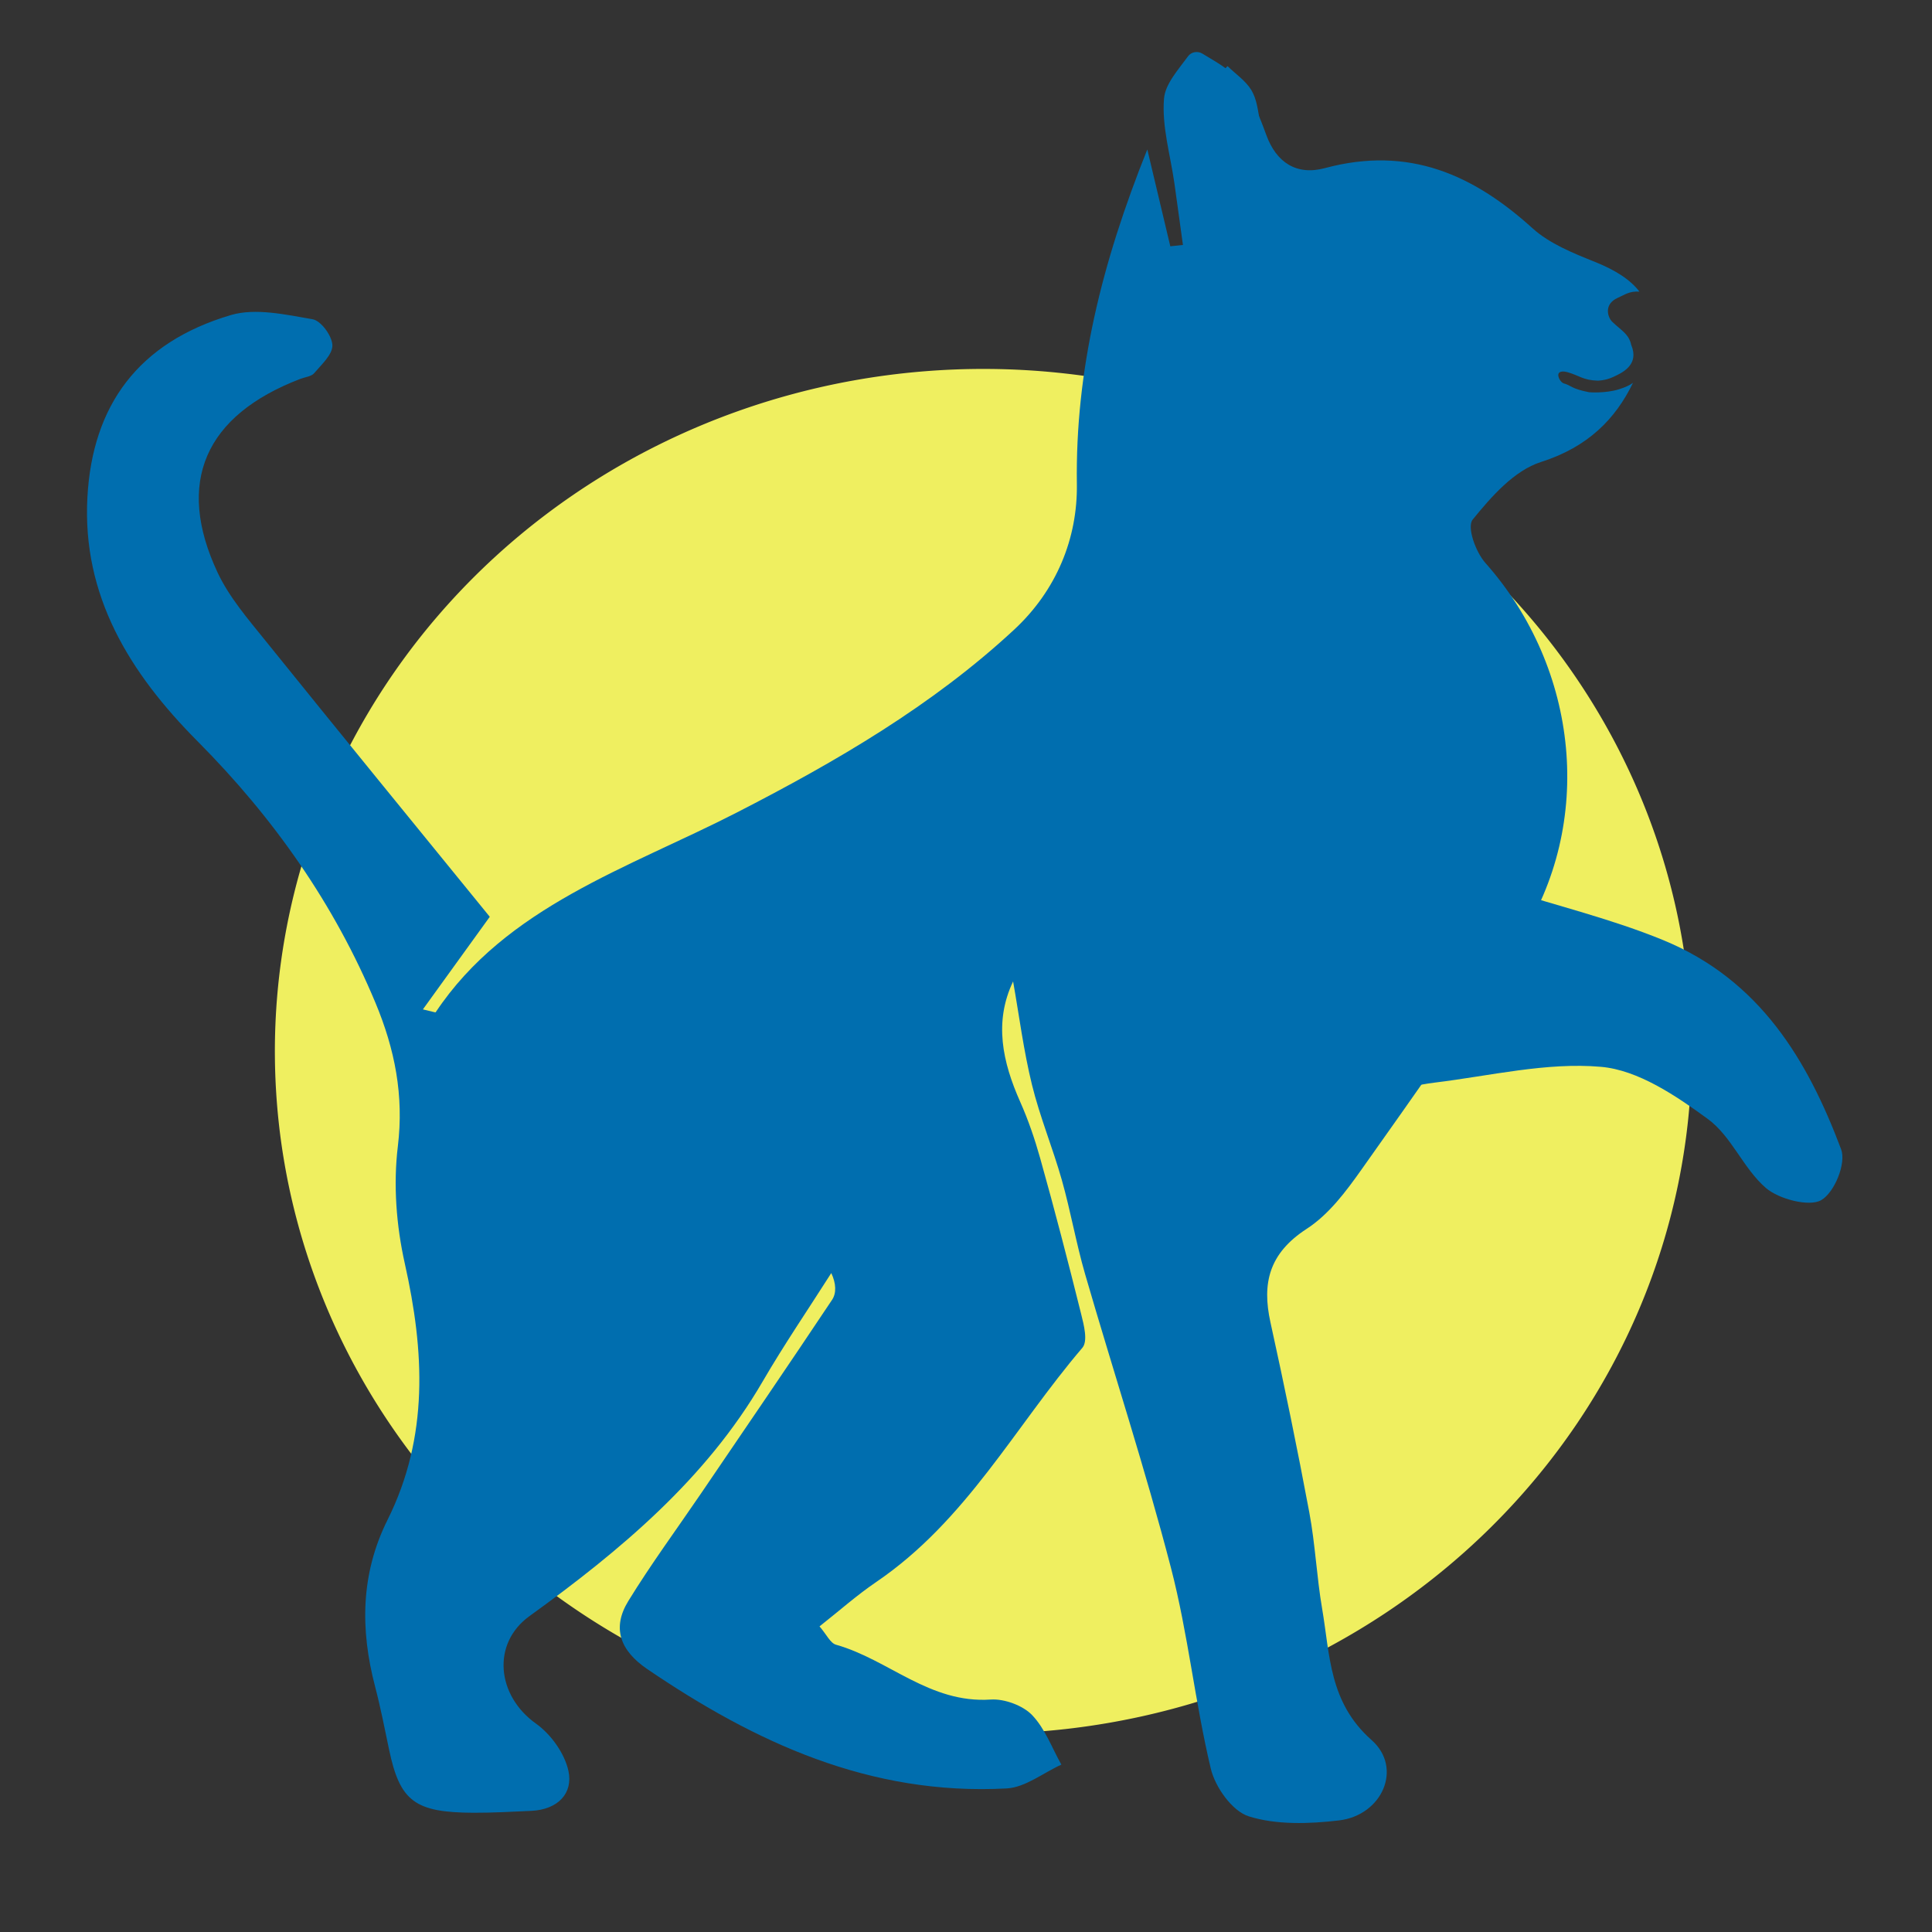 <?xml version="1.0" encoding="UTF-8" standalone="no"?>
<svg
   xmlns:osb="http://www.openswatchbook.org/uri/2009/osb"
   xmlns:dc="http://purl.org/dc/elements/1.1/"
   xmlns:cc="http://creativecommons.org/ns#"
   xmlns:rdf="http://www.w3.org/1999/02/22-rdf-syntax-ns#"
   xmlns:svg="http://www.w3.org/2000/svg"
   xmlns="http://www.w3.org/2000/svg"
   xmlns:sodipodi="http://sodipodi.sourceforge.net/DTD/sodipodi-0.dtd"
   xmlns:inkscape="http://www.inkscape.org/namespaces/inkscape"
   version="1.1"
   id="Layer_1"
   x="0px"
   y="0px"
   viewBox="0 0 120 120"
   enable-background="new 0 0 1200 1200"
   xml:space="preserve"
   width="120"
   height="120"
   sodipodi:docname="gato_logo_pequeno.svg"
   inkscape:version="1.0.1 (1.0.1+r74)"><rect x="0" y="0" width="120" height="120" fill="#333333" stroke="none"/><sodipodi:namedview
   pagecolor="#ffffff"
   bordercolor="#666666"
   borderopacity="1"
   objecttolerance="10"
   gridtolerance="10"
   guidetolerance="10"
   inkscape:pageopacity="0"
   inkscape:pageshadow="2"
   inkscape:window-width="1920"
   inkscape:window-height="1008"
   id="namedview877"
   showgrid="false"
   inkscape:zoom="3.5391304"
   inkscape:cx="58.654091"
   inkscape:cy="87.25567"
   inkscape:window-x="0"
   inkscape:window-y="28"
   inkscape:window-maximized="1"
   inkscape:current-layer="Layer_1" /><defs
   id="defs88"><linearGradient
     id="linearGradient2983"
     osb:paint="solid"><stop
       style="stop-color:#ffff1c;stop-opacity:1;"
       offset="0"
       id="stop2981" /></linearGradient></defs>

<g
   id="layer3"
   style="display:inline"
   transform="matrix(0.107,0,0,0.1,-3.119,0.451)"><path
     style="opacity:0.919;mix-blend-mode:normal;fill:#ffff64;fill-opacity:1;fill-rule:nonzero;stroke-width:0"
     id="path176"
     d="M 1011.154,648.47 A 411.22,423.829 0 0 1 612.031,1072.116 411.22,423.829 0 0 1 189.425,673.396 411.22,423.829 0 0 1 563.684,226.291 411.22,423.829 0 0 1 1008.309,598.706" /></g><g
   id="layer2"
   style="display:inline"
   transform="matrix(0.107,0,0,0.1,-3.119,0.451)"><g
     id="g83"
     transform="matrix(0.997,0,0,1,-28.928,-22.205)"
     style="fill:#006eaf;fill-opacity:1">
	<path
   fill="#1c1a1a"
   d="m 828.037,1016.889 c -3.18,-19.799 -3.997,-39.991 -7.456,-59.73 -6.924,-39.502 -14.539,-78.895 -22.642,-118.174 -4.974,-24.103 -0.944,-42.786 21.117,-58.045 12.95,-8.957 22.915,-23.292 31.869,-36.772 31.242,-47.035 62.492,-94.122 91.825,-142.356 44.207,-72.696 34.933,-168.829 -19.657,-234.467 -5.678,-6.829 -10.914,-22.34 -7.38,-26.966 10.77,-14.095 24.042,-30.405 39.772,-35.743 27.348,-9.281 43.384,-26.777 53.538,-49.141 -2.142,1.624 -4.672,2.832 -8.13,3.981 -8.081,2.685 -17.389,1.846 -17.389,1.846 -10.539,-2.184 -10.554,-4.287 -14.663,-5.452 -1.925,-0.546 -3.766,-4.222 -3.223,-5.952 0.577,-1.83 3.348,-1.652 5.267,-1.064 6.998,2.146 9.012,4.946 17.465,5.274 0,0 4.518,0.032 9.2,-2.308 4.627,-2.313 14.031,-6.75 11.234,-17.464 -0.051,-0.168 -0.098,-0.34 -0.146,-0.51 -0.178,-0.616 -0.373,-1.239 -0.624,-1.889 -0.136,-0.355 -0.212,-0.718 -0.259,-1.081 -1.629,-6 -5.431,-7.85 -10.767,-13.277 -2.779,-2.828 -5.079,-10.995 3.119,-14.884 4.351,-2.064 6.808,-4.273 12.674,-3.899 -5.291,-7.409 -13.946,-13.337 -25.821,-18.416 -12.822,-5.484 -26.602,-11.427 -36.368,-20.866 -34.375,-33.22 -71.944,-51.5 -120.974,-37.415 -16.498,4.739 -28.268,-3.529 -34.092,-20.598 -4.054,-11.881 -8.662,-24.283 -16.141,-34.071 -5.233,-6.848 -13.405,-11.449 -21.061,-16.446 -2.775,-1.811 -6.473,-1.113 -8.344,1.621 -5.951,8.697 -13.321,17.286 -14.01,26.382 -1.312,17.317 3.753,35.113 6.081,52.711 1.681,12.701 3.299,25.411 4.942,38.117 -2.45,0.277 -4.901,0.553 -7.352,0.831 -4.116,-18.485 -8.229,-36.971 -13.391,-60.162 -26.687,70.968 -41.963,137.508 -41.012,207.878 0.455,33.647 -11.853,65.978 -36.519,90.403 -47.384,46.92 -103.178,81.694 -161.675,113.691 -62.821,34.362 -134.133,58.231 -175.144,123.969 -0.119,0.192 -1.342,-0.304 -7.426,-1.803 12.502,-18.465 24.005,-35.46 38.938,-57.517 -42.399,-55.594 -86.627,-113.261 -130.425,-171.253 -10.222,-13.535 -21.262,-27.171 -28.01,-42.485 -24.679,-56.025 -7.406,-97.666 48.102,-120.346 2.753,-1.124 6.456,-1.493 8.069,-3.523 4.312,-5.42 10.782,-11.634 10.631,-17.382 -0.149,-5.723 -6.569,-15.231 -11.523,-16.148 -15.619,-2.89 -33.286,-7.117 -47.567,-2.61 -53.939,17.022 -80.617,56.113 -83.548,113.107 -3.146,61.163 24.459,109.056 64.108,151.602 44.618,47.875 79.744,101.465 103.624,162.512 11.279,28.832 16.599,57.536 13.018,89.088 -2.709,23.855 -0.913,49.171 4.037,72.754 11.421,54.405 14.149,107.488 -10.031,159.238 -15.728,33.661 -15.94,68.196 -7.277,103.491 3.171,12.916 5.576,26.023 8.131,39.075 6.32,32.3 14.979,39.261 49.302,39.38 11.136,0.038 22.277,-0.624 33.407,-1.167 15.796,-0.771 24.549,-11.057 21.749,-24.817 -2.196,-10.793 -10.071,-22.673 -18.953,-29.427 -22.789,-17.321 -25.91,-49.637 -3.729,-66.726 53.325,-41.078 102.9,-85.438 135.74,-145.692 12.491,-22.916 26.603,-44.948 39.977,-67.382 2.856,6.507 3.065,12.456 0.451,16.64 -25.15,40.24 -50.761,80.19 -76.265,120.206 -14.191,22.264 -29.233,44.036 -42.382,66.897 -9.536,16.577 -4.923,30.666 11.135,42.294 62.556,45.305 129.379,78.659 209.172,74.068 10.862,-0.625 21.243,-9.652 31.847,-14.79 -5.532,-10.469 -9.448,-22.399 -17.153,-30.9 -5.279,-5.828 -16.056,-10.091 -23.98,-9.523 -35.613,2.552 -59.331,-24.781 -90.065,-34.054 -3.359,-1.013 -5.442,-6.264 -9.606,-11.382 11.557,-9.717 21.713,-19.363 32.95,-27.517 52.578,-38.144 80.758,-96.434 120.066,-145.492 3.361,-4.193 0.908,-14.165 -0.692,-21.021 -7.56,-32.404 -15.419,-64.748 -23.898,-96.923 -3.118,-11.829 -6.856,-23.505 -11.56,-34.797 -10.319,-24.767 -15.44,-49.604 -4.158,-74.85 3.561,21.404 6.125,43.038 10.979,64.145 4.608,20.039 12.145,39.387 17.419,59.297 5.113,19.304 8.297,39.124 13.53,58.391 16.525,60.832 35.068,121.156 49.975,182.372 9.994,41.037 13.979,83.514 23.208,124.775 2.542,11.362 12.369,26.354 22.201,29.632 16.056,5.352 35.141,4.682 52.436,2.5 25.146,-3.17 37.36,-32.561 18.963,-49.922 -24.844,-23.44 -24.165,-52.833 -28.78,-81.571 z"
   id="path77"
   style="fill:#006eaf;fill-opacity:1" />
	<path
   fill="#1c1a1a"
   d="m 1130.218,731.556 c -19.373,-54.946 -47.059,-105.226 -103.782,-130.015 -29.579,-12.926 -61.209,-21.15 -92.568,-31.719 -23.705,39.237 -45.935,75.961 -68.054,112.751 -2.205,3.669 -3.749,7.737 -7.196,14.969 13.716,-2.967 24.259,-6.03 35.018,-7.428 32.263,-4.192 65.082,-12.757 96.765,-9.794 21.707,2.03 43.759,18.043 62.13,32.339 13.964,10.868 20.647,30.753 33.936,42.96 7.462,6.852 25.11,11.775 32.087,7.543 7.802,-4.733 14.726,-22.926 11.664,-31.606 z"
   id="path79"
   style="fill:#006eaf;fill-opacity:1" />
	<path
   fill="#1c1a1a"
   d="m 793.033,111.582 c -0.456,-7.322 -0.37,-13.1 -1.281,-18.716 -1.061,-6.519 -1.771,-13.582 -4.888,-19.145 -3.235,-5.773 -9.166,-10.036 -13.919,-14.959 -4.509,5.411 -10.984,10.14 -13.145,16.366 -5.717,16.46 11.888,36.778 33.233,36.454 z"
   id="path81"
   style="fill:#006eaf;fill-opacity:1" />
</g></g></svg>

